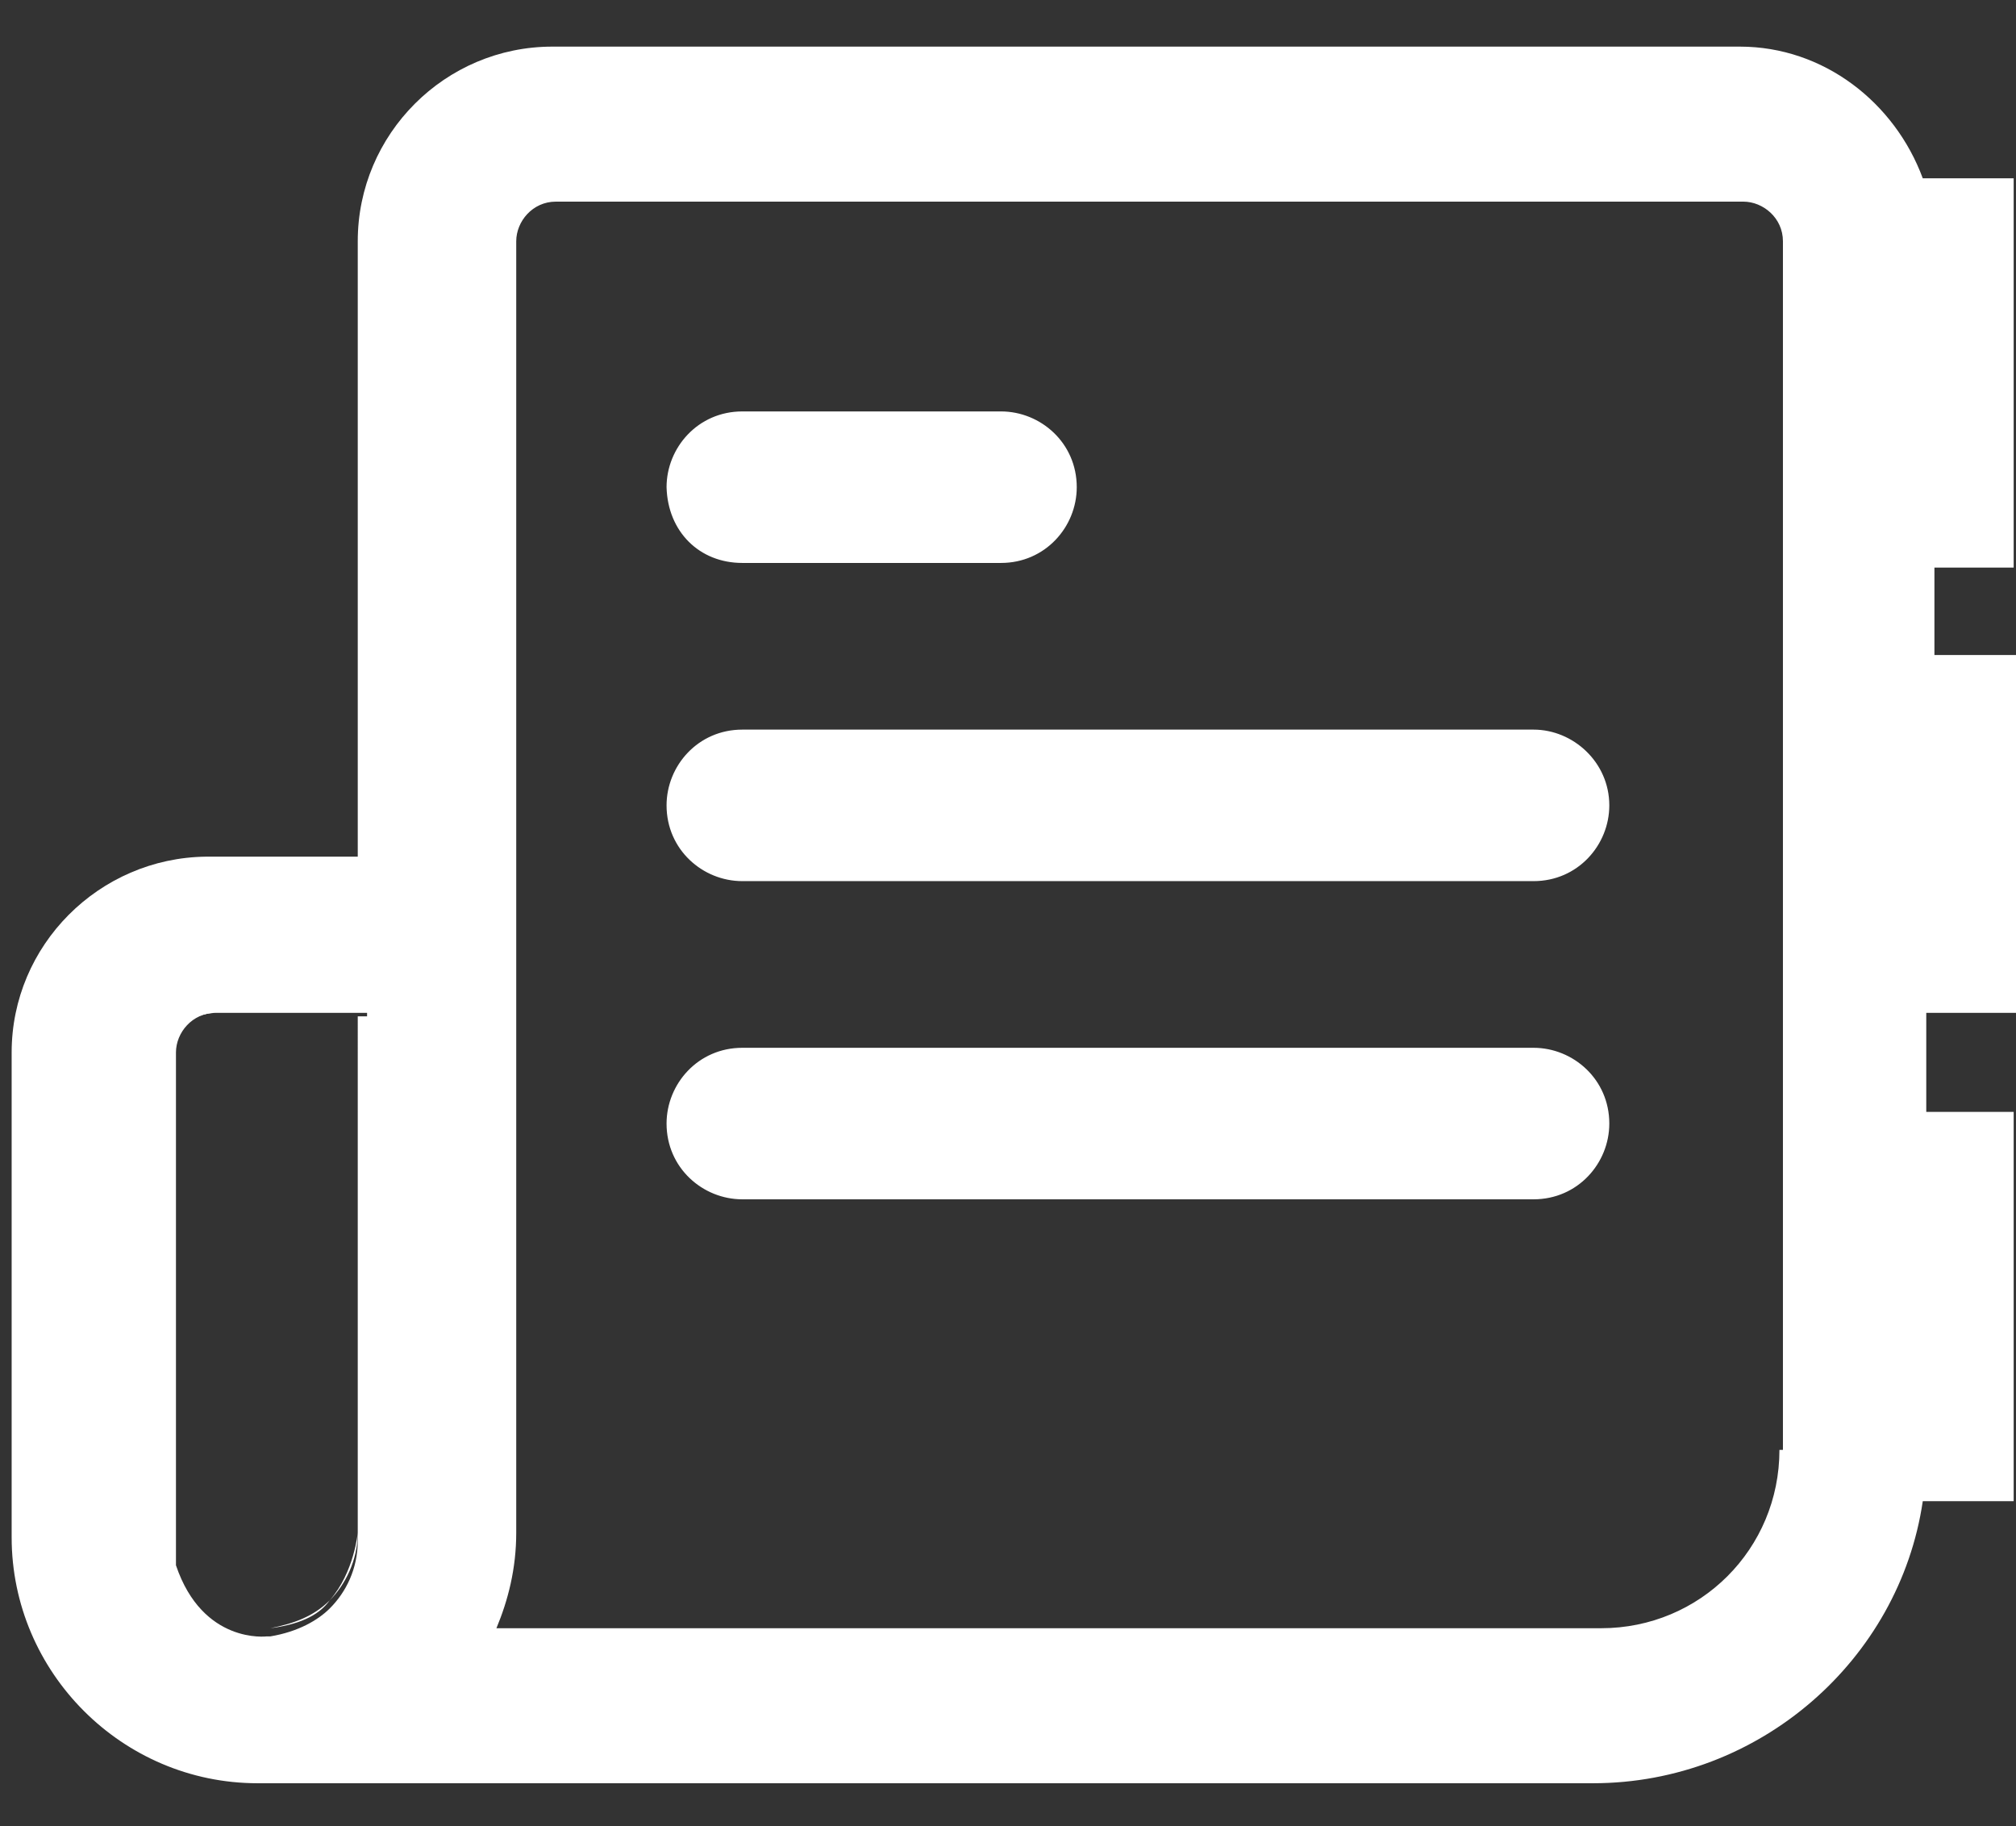 <svg id="Layer_1" xmlns="http://www.w3.org/2000/svg" viewBox="0 0 173 156.7"><rect x="0" y="0" width="173" height="156.7" fill="#333333" stroke="none"/><style>.st0{fill:#fff}</style><path class="st0" d="M14.6 96.4v6.8zM14.6 109v6.8-7.1zM18.7 86.9H18c-1.7 0-3.4 1.4-3.4 3.4v.7c0-.7.4-4.1 4.1-4.1zM30.7 131.5s-.3 3.4-2.4 5.8c1.3-1.3 2.4-3.4 2.4-5.8zM14.6 121.3v6.8zM63.7 48.3h22.2c3.8 0 6.5-3.1 6.5-6.5 0-3.8-3.1-6.5-6.5-6.5H63.7c-3.8 0-6.5 3.1-6.5 6.5.1 3.8 2.8 6.5 6.5 6.5zM131.6 89.9H63.7c-3.8 0-6.5 3.1-6.5 6.5 0 3.8 3.1 6.5 6.5 6.5h67.9c3.8 0 6.5-3.1 6.5-6.5 0-3.8-3.1-6.5-6.5-6.5zM28.3 137.3c-1.4 1.4-3.1 2-5.1 2.4 2.3-.3 4.1-1 5.1-2.4zM131.6 62.6H63.7c-3.8 0-6.5 3.1-6.5 6.5 0 3.8 3.1 6.5 6.5 6.5h67.9c3.8 0 6.5-3.1 6.5-6.5 0-3.7-3.1-6.5-6.5-6.5z"/><path class="st0" d="M173.5 86.9V56.2H166v-7.5h6.8V15.3H165C162.6 8.8 156.5 4 149.3 4H47.4c-9.2 0-16.7 7.5-16.7 16.7v52.8h-13C8.5 73.6 1 81.1 1 90.3v41.6c0 11.6 9.5 21.1 21.1 21.1h114.6c14.3 0 26.3-10.6 28.3-24.2h7.8V95.4h-7.5v-8.5h8.2zm-142.8.3V132.2c0 2.4-1 4.4-2.4 5.8-1 1-2.7 2-5.1 2.4h-.3s-5.5.7-7.8-6.1v-44c0-1.7 1.4-3.4 3.4-3.4h13v.3h-.8zm122 37.2c0 8.5-6.8 15.3-15.3 15.3H42.6c1-2.4 1.7-5.1 1.7-8.2V20.7c0-1.7 1.4-3.4 3.4-3.4h101.9c1.7 0 3.4 1.4 3.4 3.4v103.7h-.3z"/></svg>